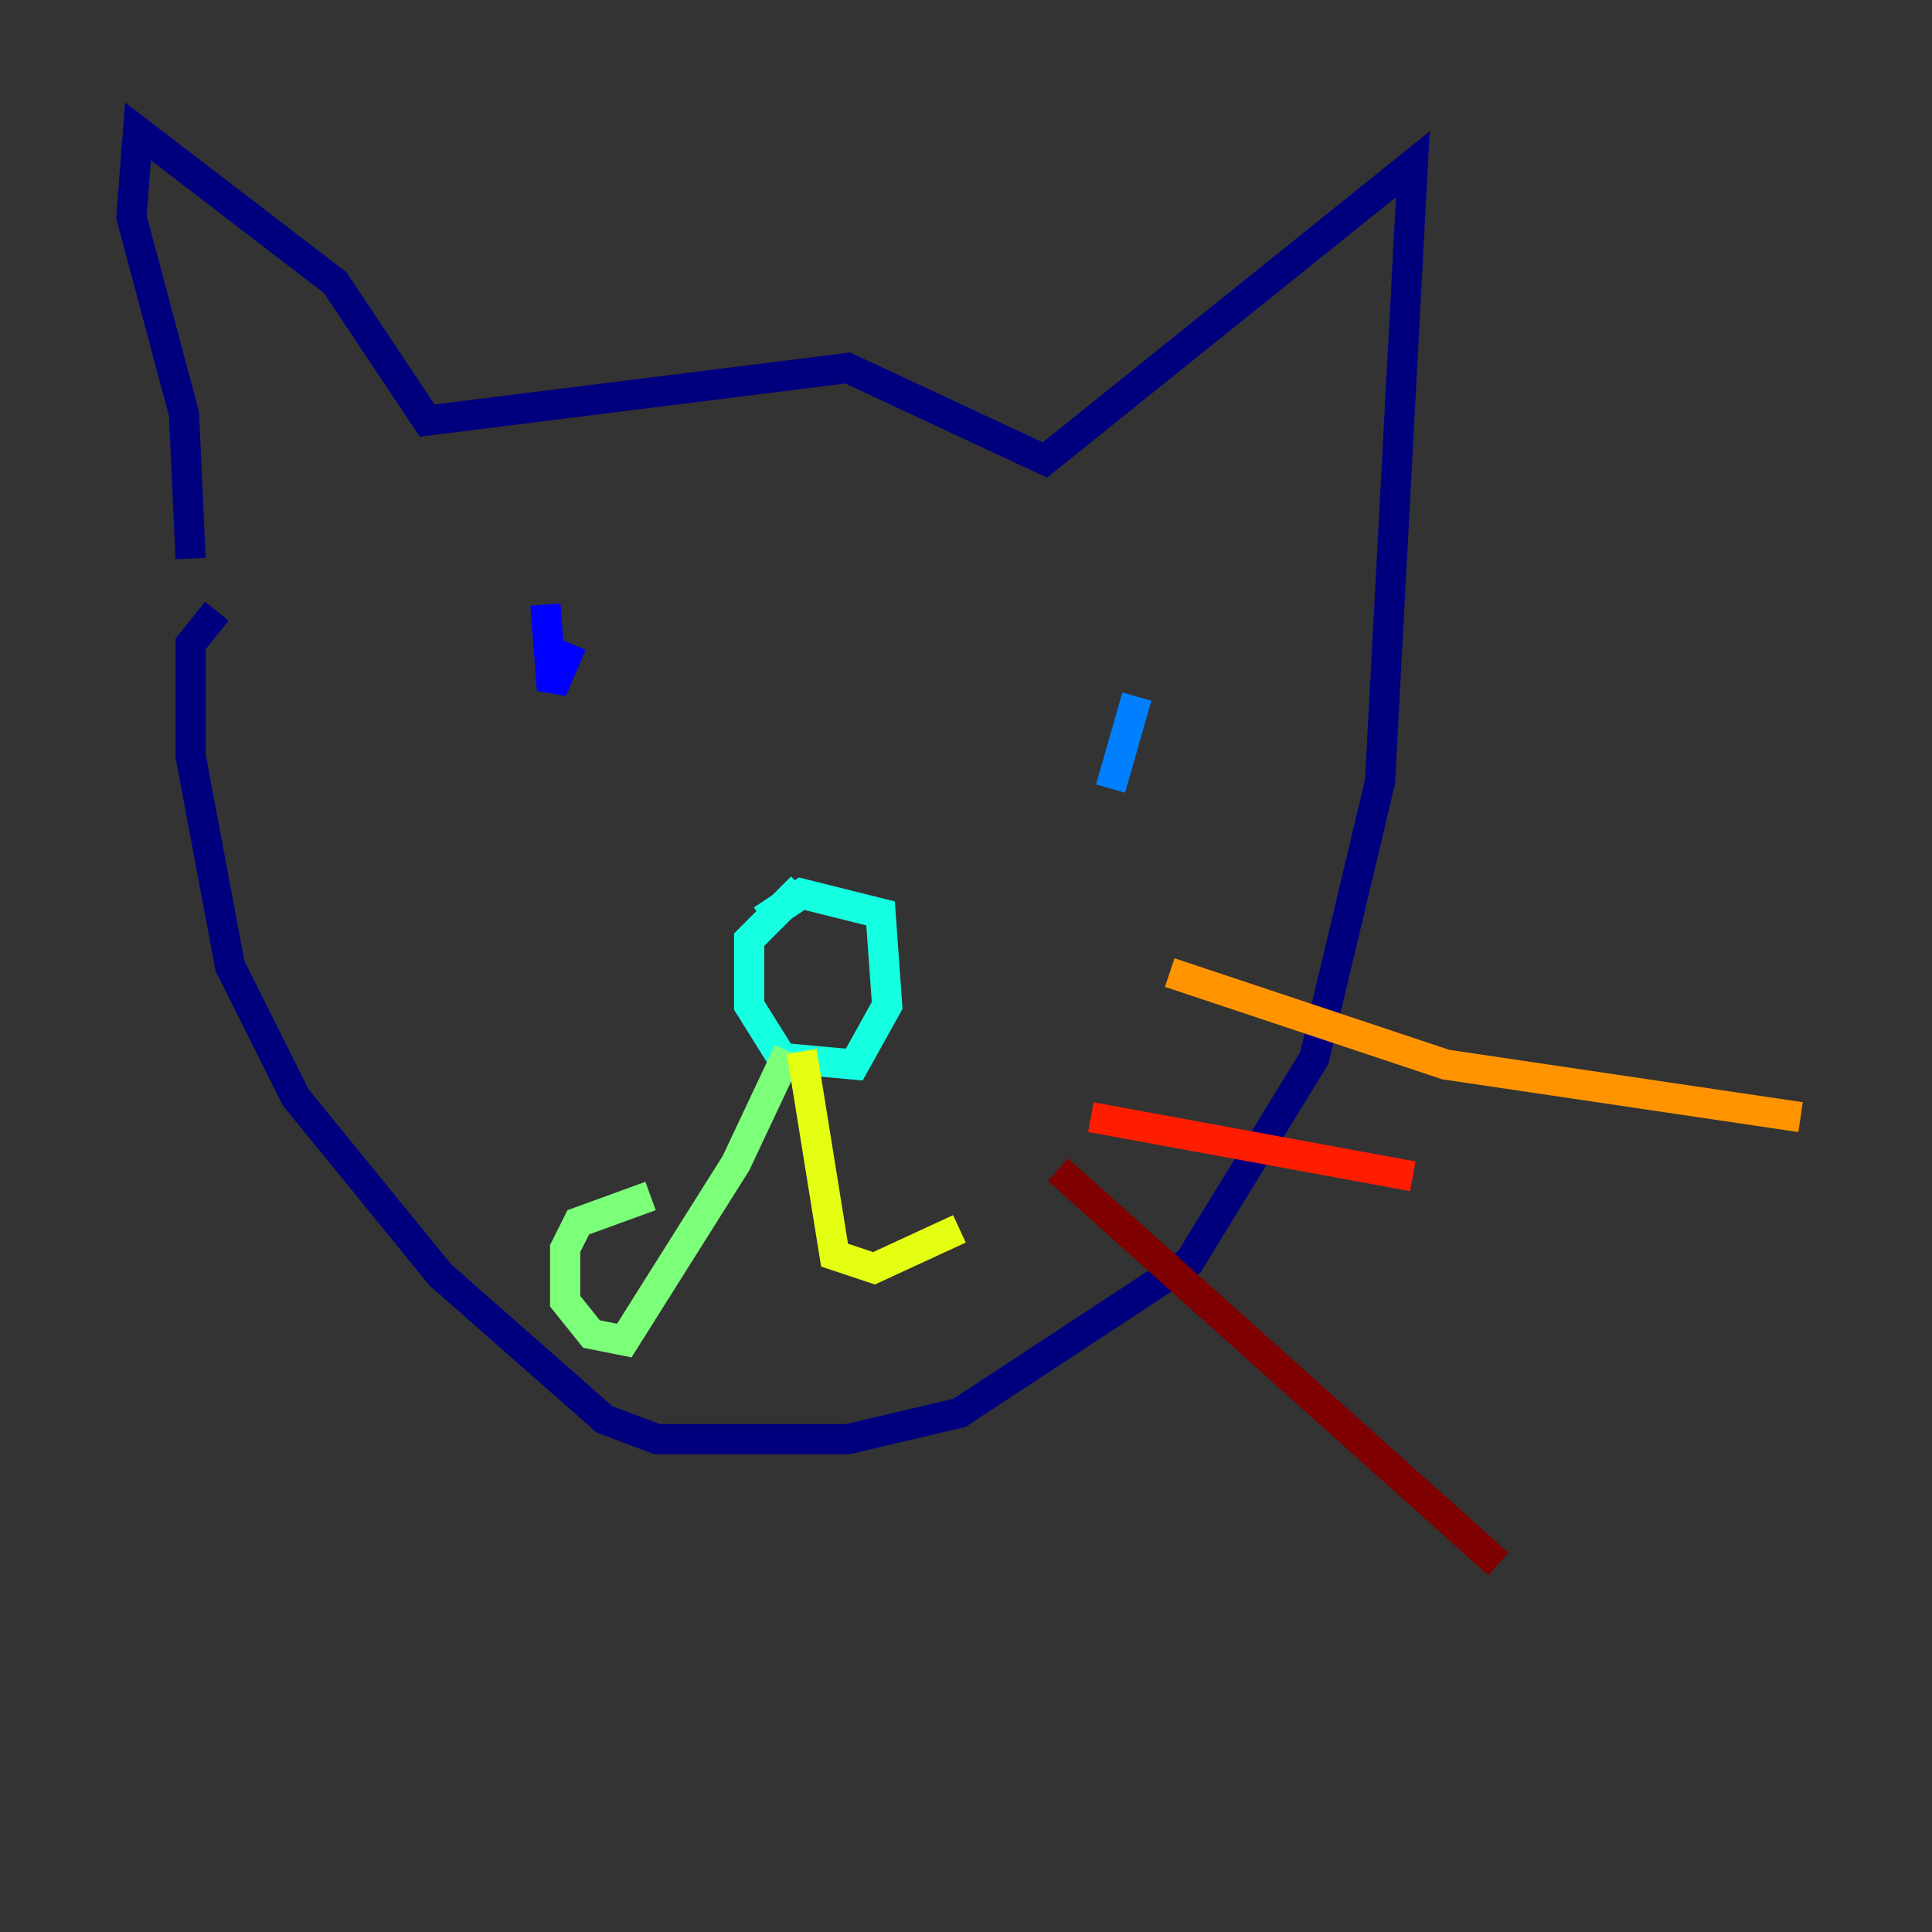 <?xml version="1.0" encoding="utf-8" ?>
<svg baseProfile="tiny" height="128" version="1.2" viewBox="0,0,128,128" width="128" xmlns="http://www.w3.org/2000/svg" xmlns:ev="http://www.w3.org/2001/xml-events" xmlns:xlink="http://www.w3.org/1999/xlink"><rect x="0" y="0" width="128" height="128" fill="#333333" stroke="none"/><defs /><polyline fill="none" points="12.626,37.007 12.191,27.429 8.707,14.367 9.143,8.707 22.204,18.721 28.299,27.864 56.163,24.381 69.225,30.476 93.605,10.884 91.429,51.809 87.075,70.095 78.803,83.592 63.565,93.605 56.163,95.347 43.537,95.347 40.054,94.041 29.17,84.463 19.592,72.707 15.238,64.0 12.626,50.068 12.626,42.667 14.367,40.49" stroke="#00007f" stroke-width="2" /><polyline fill="none" points="36.136,40.054 36.571,45.714 37.878,42.667" stroke="#0000ff" stroke-width="2" /><polyline fill="none" points="75.32,46.15 73.578,52.245" stroke="#0080ff" stroke-width="2" /><polyline fill="none" points="53.116,58.776 49.633,62.258 49.633,66.612 51.809,70.095 56.599,70.531 58.776,66.612 58.34,60.517 53.116,59.211 50.503,60.952" stroke="#15ffe1" stroke-width="2" /><polyline fill="none" points="52.245,69.66 48.762,77.061 41.361,88.816 39.184,88.381 37.442,86.204 37.442,82.721 38.313,80.98 43.102,79.238" stroke="#7cff79" stroke-width="2" /><polyline fill="none" points="53.116,69.66 55.292,83.156 57.905,84.027 63.565,81.415" stroke="#e4ff12" stroke-width="2" /><polyline fill="none" points="77.497,64.435 95.782,70.531 119.293,74.014" stroke="#ff9400" stroke-width="2" /><polyline fill="none" points="72.272,74.014 93.605,77.932" stroke="#ff1d00" stroke-width="2" /><polyline fill="none" points="70.095,77.497 99.265,103.619" stroke="#7f0000" stroke-width="2" /></svg>